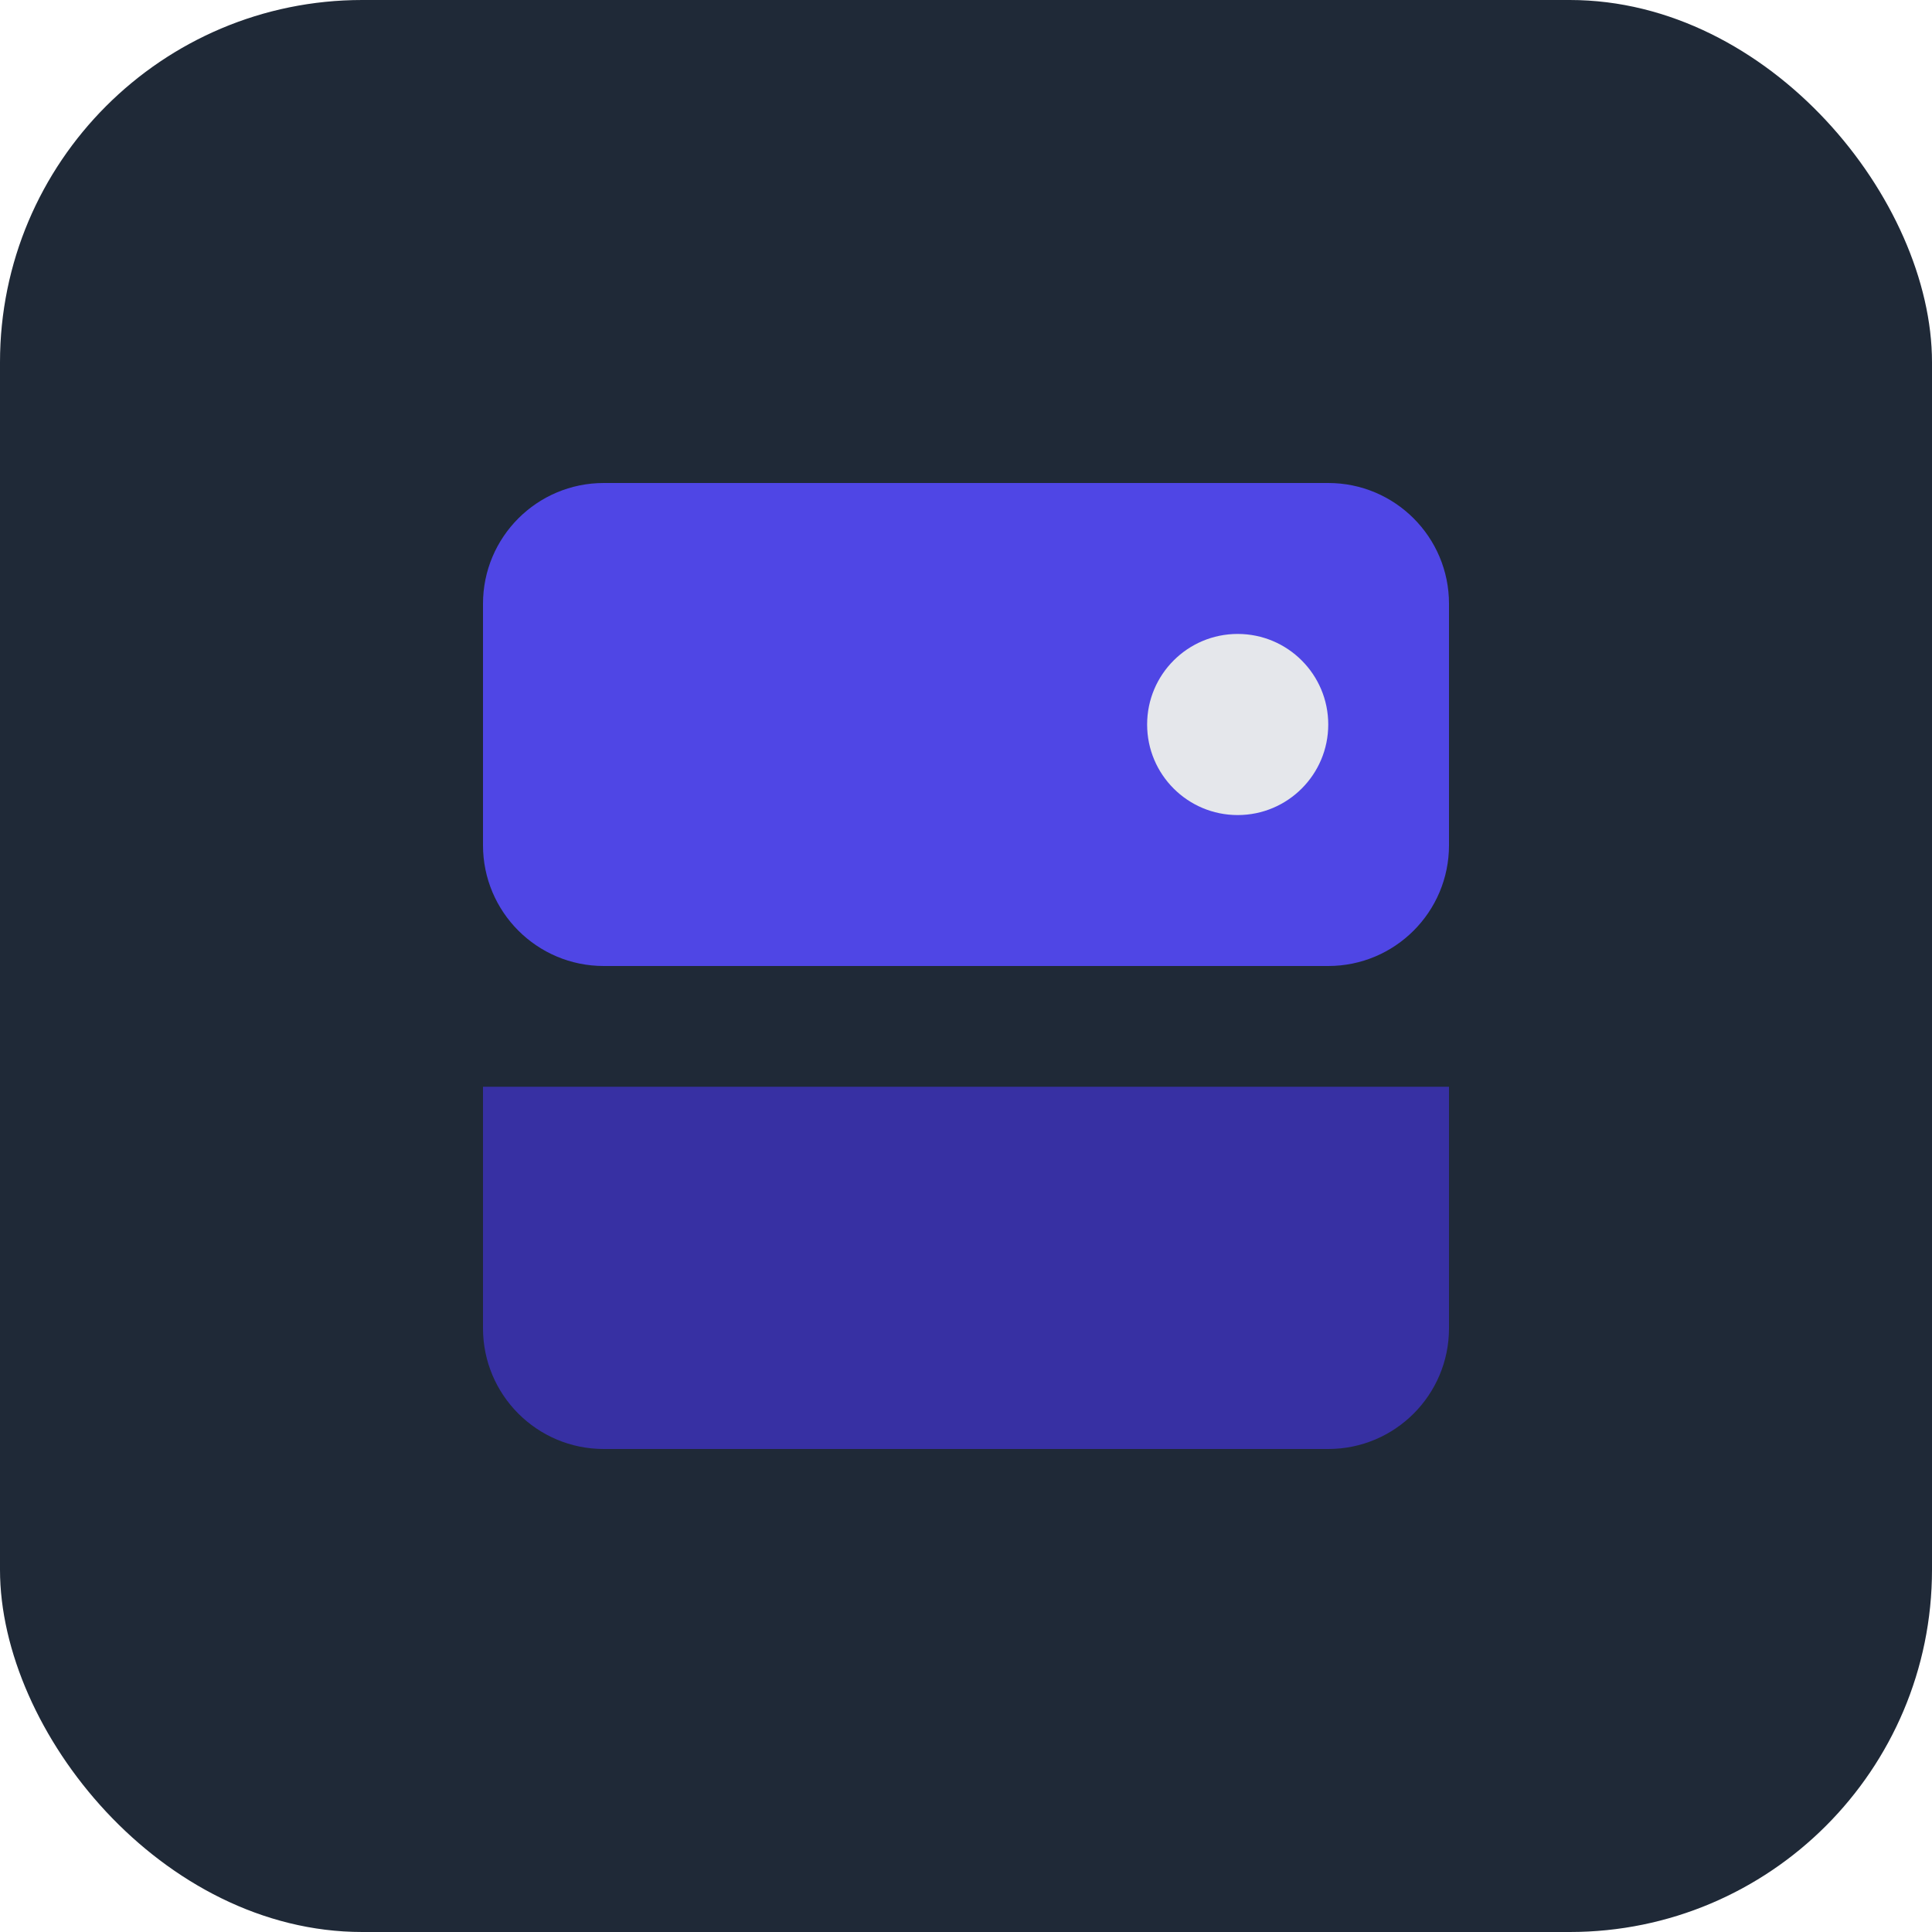 <!-- Nowa ikona pasująca do ciemnego motywu -->
<svg width="512" height="512" viewBox="0 0 512 512" fill="none" xmlns="http://www.w3.org/2000/svg">
<rect width="512" height="512" rx="96" fill="#1F2937"/>
<path d="M160 128H352C369.673 128 384 142.327 384 160V224C384 241.673 369.673 256 352 256H160C142.327 256 128 241.673 128 224V160C128 142.327 142.327 128 160 128Z" fill="#4F46E5"/>
<path d="M128 288H384V352C384 369.673 369.673 384 352 384H160C142.327 384 128 369.673 128 352V288Z" fill="#3730A3"/>
<circle cx="328" cy="192" r="24" fill="#E5E7EB"/>
</svg>
